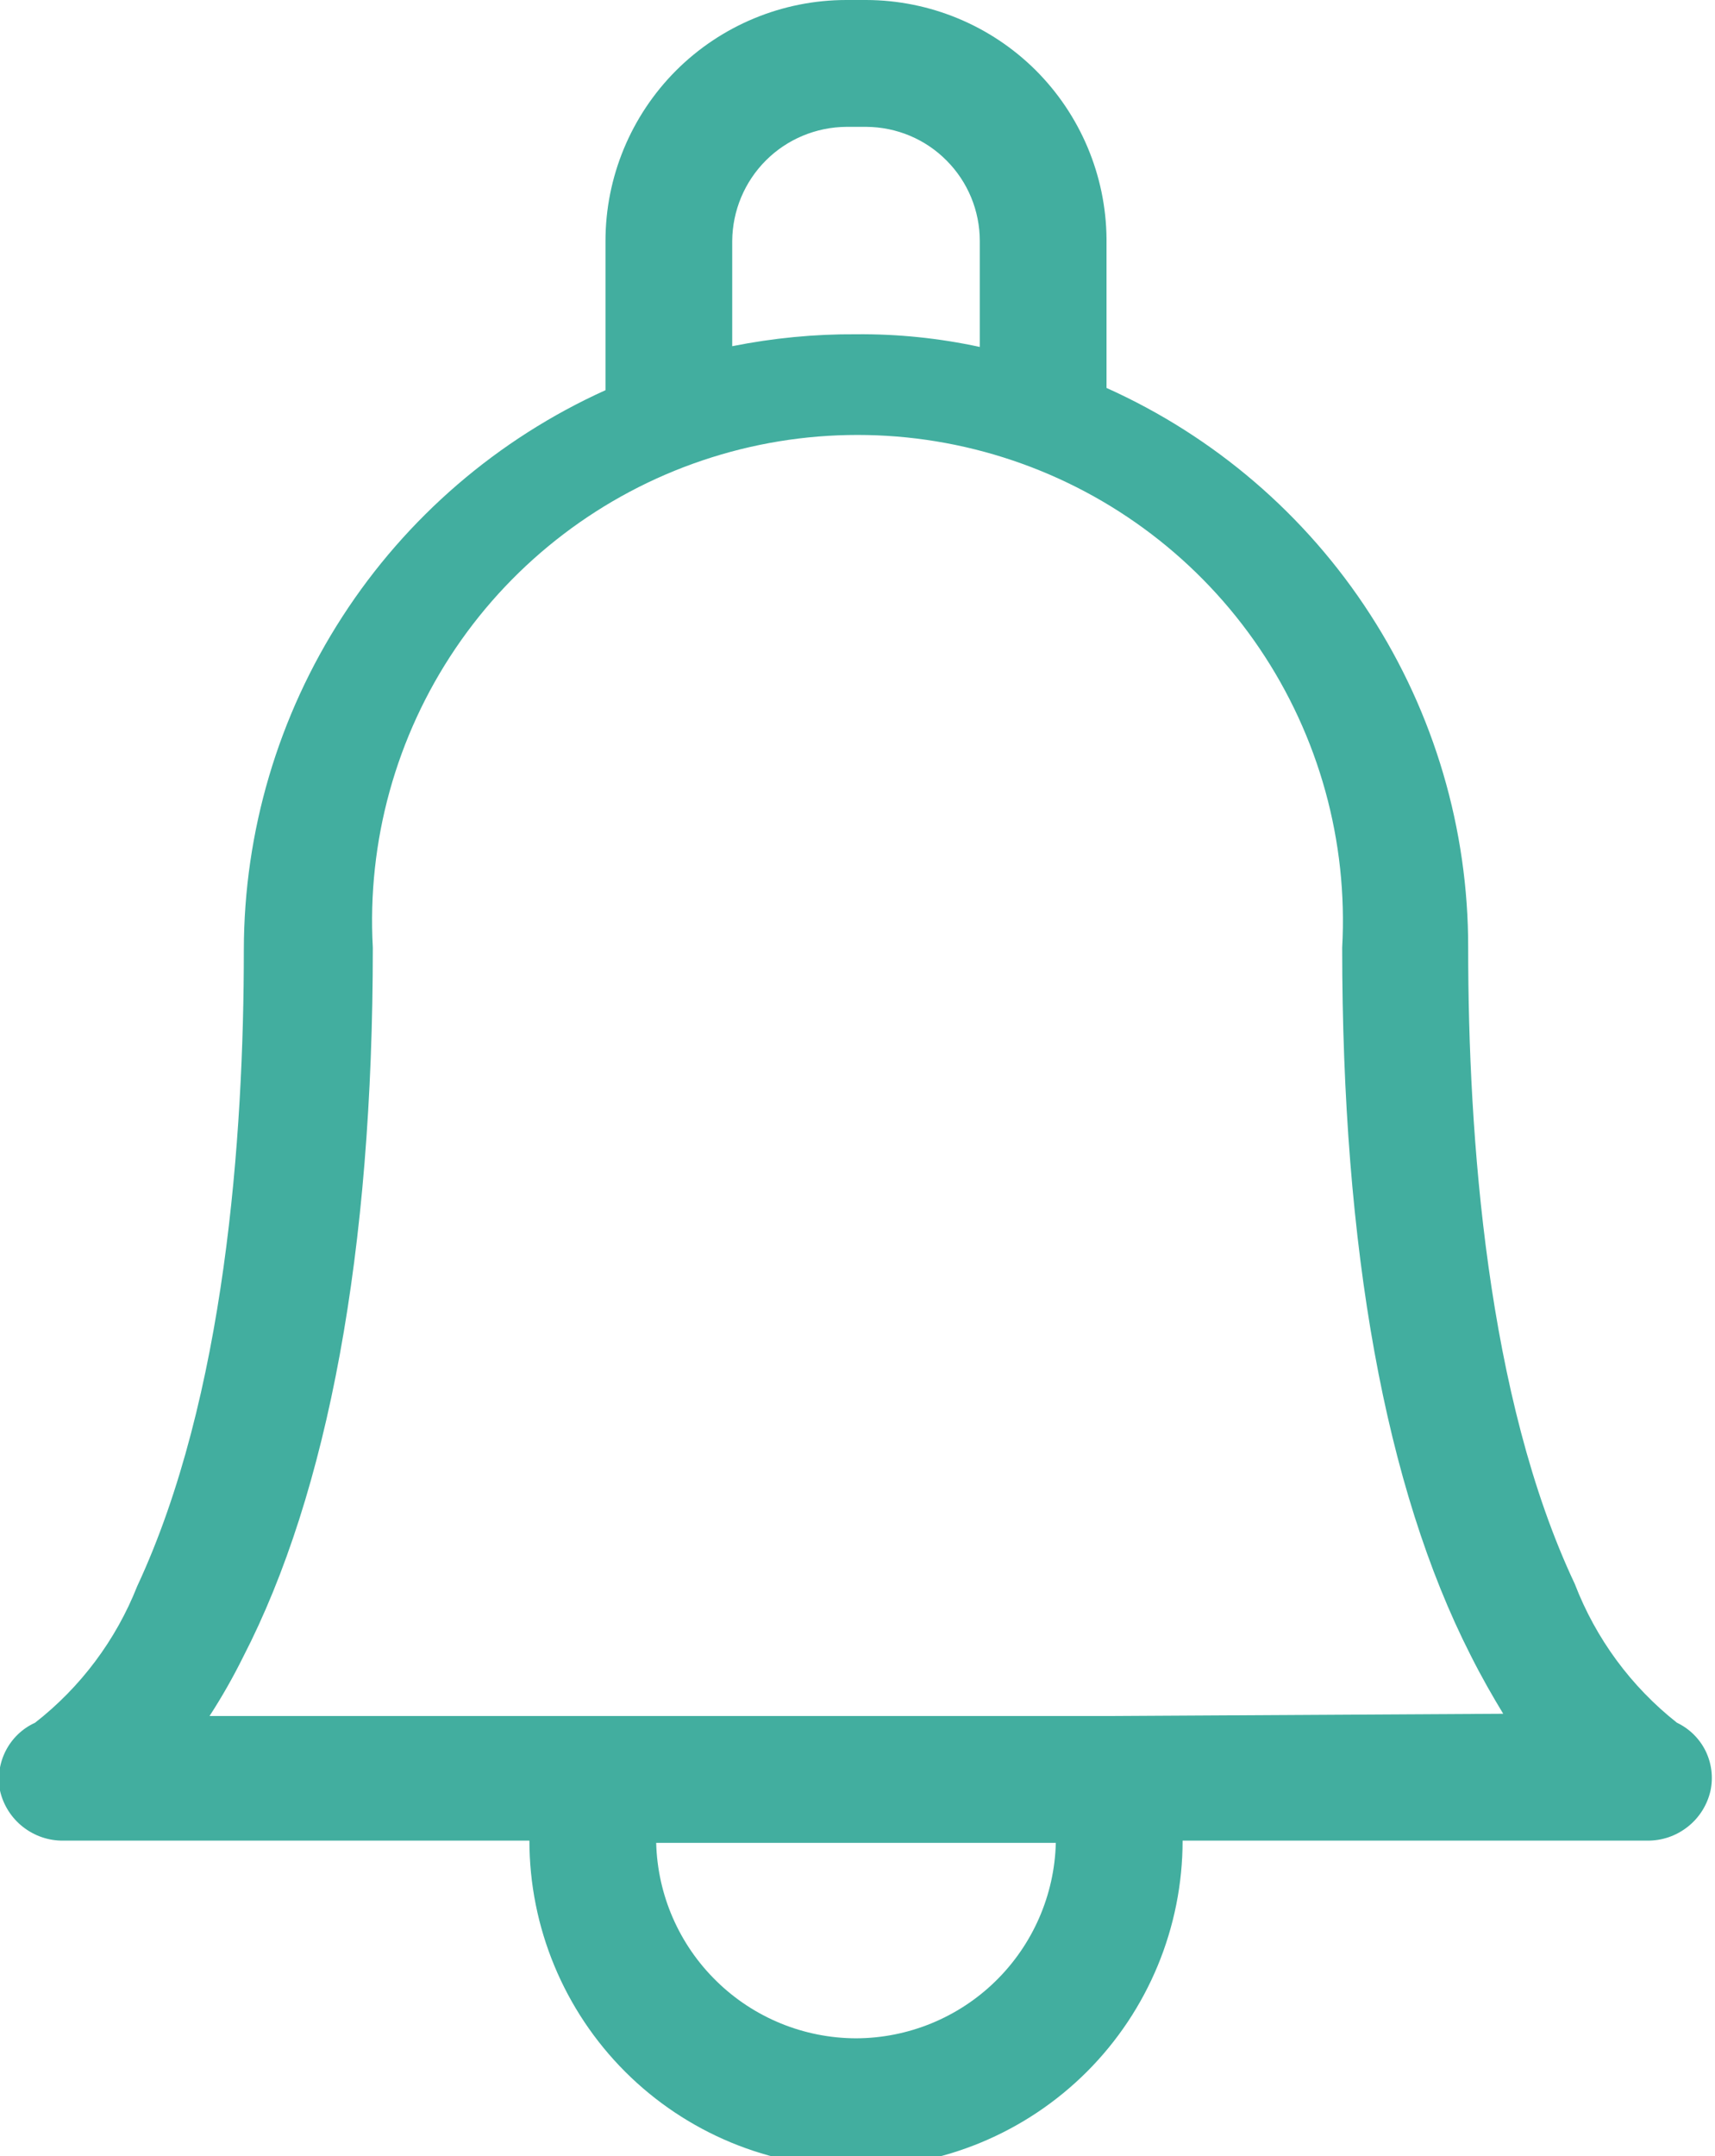 <svg
    xmlns="http://www.w3.org/2000/svg"
    viewBox="0 0 39 49"
    id="vector">
    <g id="group">
        <path
            id="path_3"
            d="M 38.135 39.153 C 37.091 38.33 36.289 37.24 35.812 35.999 C 33.811 31.76 33.387 25.825 33.387 21.535 C 33.391 18.847 32.616 16.216 31.156 13.96 C 29.698 11.703 27.615 9.918 25.163 8.817 L 25.163 5.426 C 25.15 3.986 24.568 2.608 23.548 1.592 C 22.525 0.577 21.143 0.005 19.703 0 L 19.246 0 C 17.794 0 16.4 0.578 15.373 1.604 C 14.347 2.632 13.769 4.025 13.769 5.477 L 13.769 8.868 C 11.32 9.974 9.243 11.761 7.785 14.016 C 6.326 16.271 5.548 18.9 5.545 21.586 C 5.545 25.842 5.121 31.76 3.12 36.05 C 2.637 37.272 1.835 38.344 0.797 39.153 C 0.51 39.283 0.276 39.507 0.132 39.787 C -0.012 40.067 -0.059 40.387 0 40.696 C 0.073 41.021 0.258 41.313 0.519 41.518 C 0.782 41.725 1.107 41.837 1.441 41.832 L 12.039 41.832 C 12.039 43.8 12.823 45.691 14.215 47.083 C 15.607 48.475 17.497 49.259 19.466 49.259 C 21.435 49.259 23.325 48.475 24.718 47.083 C 26.11 45.691 26.893 43.8 26.893 41.832 L 37.457 41.832 C 37.791 41.837 38.117 41.725 38.379 41.518 C 38.641 41.313 38.825 41.021 38.898 40.696 C 38.963 40.39 38.922 40.072 38.785 39.792 C 38.646 39.512 38.417 39.287 38.135 39.153 Z M 16.651 5.477 C 16.656 4.79 16.931 4.132 17.416 3.647 C 17.901 3.162 18.559 2.888 19.246 2.883 L 19.703 2.883 C 20.389 2.888 21.045 3.162 21.526 3.649 C 22.01 4.134 22.281 4.792 22.281 5.477 L 22.281 7.885 C 21.357 7.685 20.412 7.588 19.466 7.597 C 18.522 7.591 17.579 7.683 16.651 7.868 L 16.651 5.477 Z M 19.466 46.325 C 18.281 46.322 17.141 45.856 16.294 45.026 C 15.444 44.197 14.952 43.068 14.922 41.883 L 24.01 41.883 C 23.98 43.068 23.488 44.197 22.639 45.026 C 21.791 45.856 20.651 46.322 19.466 46.325 Z M 25.265 39 L 4.765 39 C 5.045 38.568 5.299 38.122 5.528 37.66 C 7.461 33.913 8.478 28.436 8.478 21.535 C 8.344 19.124 9.006 16.734 10.359 14.735 C 11.712 12.736 13.686 11.235 15.973 10.464 C 18.26 9.692 20.74 9.692 23.027 10.464 C 25.314 11.235 27.288 12.736 28.641 14.735 C 29.994 16.734 30.656 19.124 30.522 21.535 C 30.522 28.402 31.505 33.811 33.438 37.61 C 33.693 38.118 33.947 38.559 34.184 38.949 Z"
            fill="#42ae9f"
            stroke-width="1"/>
    </g>
</svg>
